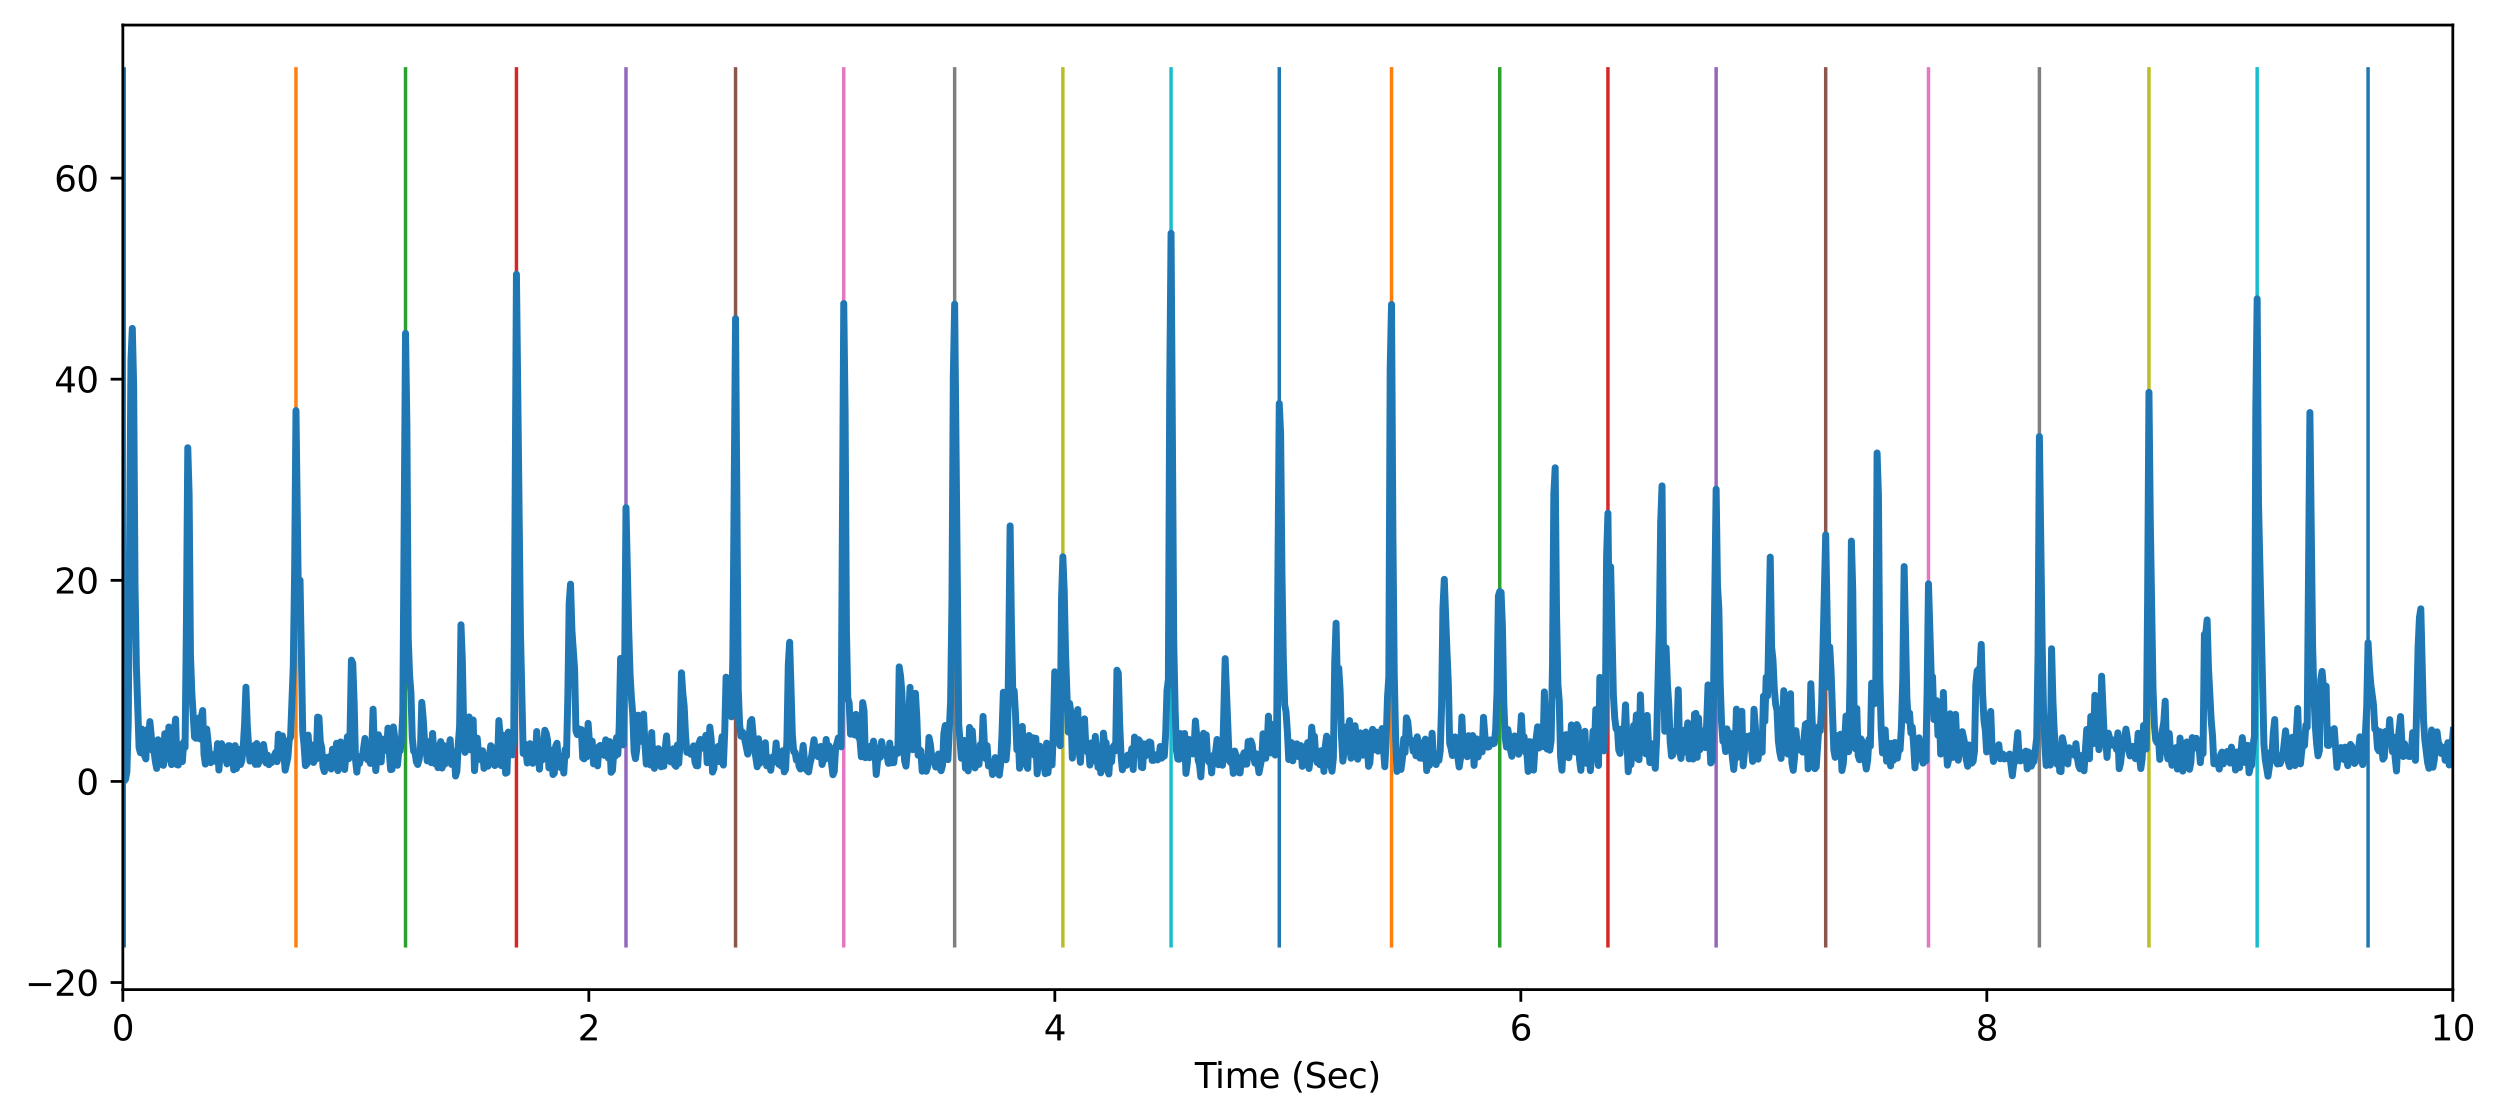 <?xml version="1.0" encoding="utf-8" standalone="no"?>
<!DOCTYPE svg PUBLIC "-//W3C//DTD SVG 1.1//EN"
  "http://www.w3.org/Graphics/SVG/1.1/DTD/svg11.dtd">
<svg xmlns:xlink="http://www.w3.org/1999/xlink" width="718.467pt" height="321.956pt" viewBox="0 0 718.467 321.956" xmlns="http://www.w3.org/2000/svg" version="1.1">
 <defs>
  <style type="text/css">*{stroke-linejoin: round; stroke-linecap: butt}</style>
 </defs>
 <g id="figure_1">
  <g id="patch_1">
   <path d="M 0 321.956 
L 718.467 321.956 
L 718.467 0 
L 0 0 
z
" style="fill: #ffffff"/>
  </g>
  <g id="axes_1">
   <g id="patch_2">
    <path d="M 35.305 284.4 
L 704.905 284.4 
L 704.905 7.2 
L 35.305 7.2 
z
" style="fill: #ffffff"/>
   </g>
   <g id="matplotlib.axis_1">
    <g id="xtick_1">
     <g id="line2d_1">
      <defs>
       <path id="m46f1e69c1f" d="M 0 0 
L 0 3.5 
" style="stroke: #000000; stroke-width: 0.8"/>
      </defs>
      <g>
       <use xlink:href="#m46f1e69c1f" x="35.305" y="284.4" style="stroke: #000000; stroke-width: 0.8"/>
      </g>
     </g>
     <g id="text_1">
      <!-- 0 -->
      <g transform="translate(32.123 298.998)scale(0.1 -0.1)">
       <defs>
        <path id="DejaVuSans-30" d="M 2034 4250 
Q 1547 4250 1301 3770 
Q 1056 3291 1056 2328 
Q 1056 1369 1301 889 
Q 1547 409 2034 409 
Q 2525 409 2770 889 
Q 3016 1369 3016 2328 
Q 3016 3291 2770 3770 
Q 2525 4250 2034 4250 
z
M 2034 4750 
Q 2819 4750 3233 4129 
Q 3647 3509 3647 2328 
Q 3647 1150 3233 529 
Q 2819 -91 2034 -91 
Q 1250 -91 836 529 
Q 422 1150 422 2328 
Q 422 3509 836 4129 
Q 1250 4750 2034 4750 
z
" transform="scale(0.016)"/>
       </defs>
       <use xlink:href="#DejaVuSans-30"/>
      </g>
     </g>
    </g>
    <g id="xtick_2">
     <g id="line2d_2">
      <g>
       <use xlink:href="#m46f1e69c1f" x="169.225" y="284.4" style="stroke: #000000; stroke-width: 0.8"/>
      </g>
     </g>
     <g id="text_2">
      <!-- 2 -->
      <g transform="translate(166.043 298.998)scale(0.1 -0.1)">
       <defs>
        <path id="DejaVuSans-32" d="M 1228 531 
L 3431 531 
L 3431 0 
L 469 0 
L 469 531 
Q 828 903 1448 1529 
Q 2069 2156 2228 2338 
Q 2531 2678 2651 2914 
Q 2772 3150 2772 3378 
Q 2772 3750 2511 3984 
Q 2250 4219 1831 4219 
Q 1534 4219 1204 4116 
Q 875 4013 500 3803 
L 500 4441 
Q 881 4594 1212 4672 
Q 1544 4750 1819 4750 
Q 2544 4750 2975 4387 
Q 3406 4025 3406 3419 
Q 3406 3131 3298 2873 
Q 3191 2616 2906 2266 
Q 2828 2175 2409 1742 
Q 1991 1309 1228 531 
z
" transform="scale(0.016)"/>
       </defs>
       <use xlink:href="#DejaVuSans-32"/>
      </g>
     </g>
    </g>
    <g id="xtick_3">
     <g id="line2d_3">
      <g>
       <use xlink:href="#m46f1e69c1f" x="303.145" y="284.4" style="stroke: #000000; stroke-width: 0.8"/>
      </g>
     </g>
     <g id="text_3">
      <!-- 4 -->
      <g transform="translate(299.963 298.998)scale(0.1 -0.1)">
       <defs>
        <path id="DejaVuSans-34" d="M 2419 4116 
L 825 1625 
L 2419 1625 
L 2419 4116 
z
M 2253 4666 
L 3047 4666 
L 3047 1625 
L 3713 1625 
L 3713 1100 
L 3047 1100 
L 3047 0 
L 2419 0 
L 2419 1100 
L 313 1100 
L 313 1709 
L 2253 4666 
z
" transform="scale(0.016)"/>
       </defs>
       <use xlink:href="#DejaVuSans-34"/>
      </g>
     </g>
    </g>
    <g id="xtick_4">
     <g id="line2d_4">
      <g>
       <use xlink:href="#m46f1e69c1f" x="437.065" y="284.4" style="stroke: #000000; stroke-width: 0.8"/>
      </g>
     </g>
     <g id="text_4">
      <!-- 6 -->
      <g transform="translate(433.883 298.998)scale(0.1 -0.1)">
       <defs>
        <path id="DejaVuSans-36" d="M 2113 2584 
Q 1688 2584 1439 2293 
Q 1191 2003 1191 1497 
Q 1191 994 1439 701 
Q 1688 409 2113 409 
Q 2538 409 2786 701 
Q 3034 994 3034 1497 
Q 3034 2003 2786 2293 
Q 2538 2584 2113 2584 
z
M 3366 4563 
L 3366 3988 
Q 3128 4100 2886 4159 
Q 2644 4219 2406 4219 
Q 1781 4219 1451 3797 
Q 1122 3375 1075 2522 
Q 1259 2794 1537 2939 
Q 1816 3084 2150 3084 
Q 2853 3084 3261 2657 
Q 3669 2231 3669 1497 
Q 3669 778 3244 343 
Q 2819 -91 2113 -91 
Q 1303 -91 875 529 
Q 447 1150 447 2328 
Q 447 3434 972 4092 
Q 1497 4750 2381 4750 
Q 2619 4750 2861 4703 
Q 3103 4656 3366 4563 
z
" transform="scale(0.016)"/>
       </defs>
       <use xlink:href="#DejaVuSans-36"/>
      </g>
     </g>
    </g>
    <g id="xtick_5">
     <g id="line2d_5">
      <g>
       <use xlink:href="#m46f1e69c1f" x="570.985" y="284.4" style="stroke: #000000; stroke-width: 0.8"/>
      </g>
     </g>
     <g id="text_5">
      <!-- 8 -->
      <g transform="translate(567.803 298.998)scale(0.1 -0.1)">
       <defs>
        <path id="DejaVuSans-38" d="M 2034 2216 
Q 1584 2216 1326 1975 
Q 1069 1734 1069 1313 
Q 1069 891 1326 650 
Q 1584 409 2034 409 
Q 2484 409 2743 651 
Q 3003 894 3003 1313 
Q 3003 1734 2745 1975 
Q 2488 2216 2034 2216 
z
M 1403 2484 
Q 997 2584 770 2862 
Q 544 3141 544 3541 
Q 544 4100 942 4425 
Q 1341 4750 2034 4750 
Q 2731 4750 3128 4425 
Q 3525 4100 3525 3541 
Q 3525 3141 3298 2862 
Q 3072 2584 2669 2484 
Q 3125 2378 3379 2068 
Q 3634 1759 3634 1313 
Q 3634 634 3220 271 
Q 2806 -91 2034 -91 
Q 1263 -91 848 271 
Q 434 634 434 1313 
Q 434 1759 690 2068 
Q 947 2378 1403 2484 
z
M 1172 3481 
Q 1172 3119 1398 2916 
Q 1625 2713 2034 2713 
Q 2441 2713 2670 2916 
Q 2900 3119 2900 3481 
Q 2900 3844 2670 4047 
Q 2441 4250 2034 4250 
Q 1625 4250 1398 4047 
Q 1172 3844 1172 3481 
z
" transform="scale(0.016)"/>
       </defs>
       <use xlink:href="#DejaVuSans-38"/>
      </g>
     </g>
    </g>
    <g id="xtick_6">
     <g id="line2d_6">
      <g>
       <use xlink:href="#m46f1e69c1f" x="704.905" y="284.4" style="stroke: #000000; stroke-width: 0.8"/>
      </g>
     </g>
     <g id="text_6">
      <!-- 10 -->
      <g transform="translate(698.542 298.998)scale(0.1 -0.1)">
       <defs>
        <path id="DejaVuSans-31" d="M 794 531 
L 1825 531 
L 1825 4091 
L 703 3866 
L 703 4441 
L 1819 4666 
L 2450 4666 
L 2450 531 
L 3481 531 
L 3481 0 
L 794 0 
L 794 531 
z
" transform="scale(0.016)"/>
       </defs>
       <use xlink:href="#DejaVuSans-31"/>
       <use xlink:href="#DejaVuSans-30" x="63.623"/>
      </g>
     </g>
    </g>
    <g id="text_7">
     <!-- Time (Sec) -->
     <g transform="translate(343.38 312.677)scale(0.1 -0.1)">
      <defs>
       <path id="DejaVuSans-54" d="M -19 4666 
L 3928 4666 
L 3928 4134 
L 2272 4134 
L 2272 0 
L 1638 0 
L 1638 4134 
L -19 4134 
L -19 4666 
z
" transform="scale(0.016)"/>
       <path id="DejaVuSans-69" d="M 603 3500 
L 1178 3500 
L 1178 0 
L 603 0 
L 603 3500 
z
M 603 4863 
L 1178 4863 
L 1178 4134 
L 603 4134 
L 603 4863 
z
" transform="scale(0.016)"/>
       <path id="DejaVuSans-6d" d="M 3328 2828 
Q 3544 3216 3844 3400 
Q 4144 3584 4550 3584 
Q 5097 3584 5394 3201 
Q 5691 2819 5691 2113 
L 5691 0 
L 5113 0 
L 5113 2094 
Q 5113 2597 4934 2840 
Q 4756 3084 4391 3084 
Q 3944 3084 3684 2787 
Q 3425 2491 3425 1978 
L 3425 0 
L 2847 0 
L 2847 2094 
Q 2847 2600 2669 2842 
Q 2491 3084 2119 3084 
Q 1678 3084 1418 2786 
Q 1159 2488 1159 1978 
L 1159 0 
L 581 0 
L 581 3500 
L 1159 3500 
L 1159 2956 
Q 1356 3278 1631 3431 
Q 1906 3584 2284 3584 
Q 2666 3584 2933 3390 
Q 3200 3197 3328 2828 
z
" transform="scale(0.016)"/>
       <path id="DejaVuSans-65" d="M 3597 1894 
L 3597 1613 
L 953 1613 
Q 991 1019 1311 708 
Q 1631 397 2203 397 
Q 2534 397 2845 478 
Q 3156 559 3463 722 
L 3463 178 
Q 3153 47 2828 -22 
Q 2503 -91 2169 -91 
Q 1331 -91 842 396 
Q 353 884 353 1716 
Q 353 2575 817 3079 
Q 1281 3584 2069 3584 
Q 2775 3584 3186 3129 
Q 3597 2675 3597 1894 
z
M 3022 2063 
Q 3016 2534 2758 2815 
Q 2500 3097 2075 3097 
Q 1594 3097 1305 2825 
Q 1016 2553 972 2059 
L 3022 2063 
z
" transform="scale(0.016)"/>
       <path id="DejaVuSans-20" transform="scale(0.016)"/>
       <path id="DejaVuSans-28" d="M 1984 4856 
Q 1566 4138 1362 3434 
Q 1159 2731 1159 2009 
Q 1159 1288 1364 580 
Q 1569 -128 1984 -844 
L 1484 -844 
Q 1016 -109 783 600 
Q 550 1309 550 2009 
Q 550 2706 781 3412 
Q 1013 4119 1484 4856 
L 1984 4856 
z
" transform="scale(0.016)"/>
       <path id="DejaVuSans-53" d="M 3425 4513 
L 3425 3897 
Q 3066 4069 2747 4153 
Q 2428 4238 2131 4238 
Q 1616 4238 1336 4038 
Q 1056 3838 1056 3469 
Q 1056 3159 1242 3001 
Q 1428 2844 1947 2747 
L 2328 2669 
Q 3034 2534 3370 2195 
Q 3706 1856 3706 1288 
Q 3706 609 3251 259 
Q 2797 -91 1919 -91 
Q 1588 -91 1214 -16 
Q 841 59 441 206 
L 441 856 
Q 825 641 1194 531 
Q 1563 422 1919 422 
Q 2459 422 2753 634 
Q 3047 847 3047 1241 
Q 3047 1584 2836 1778 
Q 2625 1972 2144 2069 
L 1759 2144 
Q 1053 2284 737 2584 
Q 422 2884 422 3419 
Q 422 4038 858 4394 
Q 1294 4750 2059 4750 
Q 2388 4750 2728 4690 
Q 3069 4631 3425 4513 
z
" transform="scale(0.016)"/>
       <path id="DejaVuSans-63" d="M 3122 3366 
L 3122 2828 
Q 2878 2963 2633 3030 
Q 2388 3097 2138 3097 
Q 1578 3097 1268 2742 
Q 959 2388 959 1747 
Q 959 1106 1268 751 
Q 1578 397 2138 397 
Q 2388 397 2633 464 
Q 2878 531 3122 666 
L 3122 134 
Q 2881 22 2623 -34 
Q 2366 -91 2075 -91 
Q 1284 -91 818 406 
Q 353 903 353 1747 
Q 353 2603 823 3093 
Q 1294 3584 2113 3584 
Q 2378 3584 2631 3529 
Q 2884 3475 3122 3366 
z
" transform="scale(0.016)"/>
       <path id="DejaVuSans-29" d="M 513 4856 
L 1013 4856 
Q 1481 4119 1714 3412 
Q 1947 2706 1947 2009 
Q 1947 1309 1714 600 
Q 1481 -109 1013 -844 
L 513 -844 
Q 928 -128 1133 580 
Q 1338 1288 1338 2009 
Q 1338 2731 1133 3434 
Q 928 4138 513 4856 
z
" transform="scale(0.016)"/>
      </defs>
      <use xlink:href="#DejaVuSans-54"/>
      <use xlink:href="#DejaVuSans-69" x="57.959"/>
      <use xlink:href="#DejaVuSans-6d" x="85.742"/>
      <use xlink:href="#DejaVuSans-65" x="183.154"/>
      <use xlink:href="#DejaVuSans-20" x="244.678"/>
      <use xlink:href="#DejaVuSans-28" x="276.465"/>
      <use xlink:href="#DejaVuSans-53" x="315.479"/>
      <use xlink:href="#DejaVuSans-65" x="378.955"/>
      <use xlink:href="#DejaVuSans-63" x="440.479"/>
      <use xlink:href="#DejaVuSans-29" x="495.459"/>
     </g>
    </g>
   </g>
   <g id="matplotlib.axis_2">
    <g id="ytick_1">
     <g id="line2d_7">
      <defs>
       <path id="m9049d4ab21" d="M 0 0 
L -3.5 0 
" style="stroke: #000000; stroke-width: 0.8"/>
      </defs>
      <g>
       <use xlink:href="#m9049d4ab21" x="35.305" y="282.372" style="stroke: #000000; stroke-width: 0.8"/>
      </g>
     </g>
     <g id="text_8">
      <!-- −20 -->
      <g transform="translate(7.2 286.172)scale(0.1 -0.1)">
       <defs>
        <path id="DejaVuSans-2212" d="M 678 2272 
L 4684 2272 
L 4684 1741 
L 678 1741 
L 678 2272 
z
" transform="scale(0.016)"/>
       </defs>
       <use xlink:href="#DejaVuSans-2212"/>
       <use xlink:href="#DejaVuSans-32" x="83.789"/>
       <use xlink:href="#DejaVuSans-30" x="147.412"/>
      </g>
     </g>
    </g>
    <g id="ytick_2">
     <g id="line2d_8">
      <g>
       <use xlink:href="#m9049d4ab21" x="35.305" y="224.576" style="stroke: #000000; stroke-width: 0.8"/>
      </g>
     </g>
     <g id="text_9">
      <!-- 0 -->
      <g transform="translate(21.942 228.375)scale(0.1 -0.1)">
       <use xlink:href="#DejaVuSans-30"/>
      </g>
     </g>
    </g>
    <g id="ytick_3">
     <g id="line2d_9">
      <g>
       <use xlink:href="#m9049d4ab21" x="35.305" y="166.78" style="stroke: #000000; stroke-width: 0.8"/>
      </g>
     </g>
     <g id="text_10">
      <!-- 20 -->
      <g transform="translate(15.58 170.579)scale(0.1 -0.1)">
       <use xlink:href="#DejaVuSans-32"/>
       <use xlink:href="#DejaVuSans-30" x="63.623"/>
      </g>
     </g>
    </g>
    <g id="ytick_4">
     <g id="line2d_10">
      <g>
       <use xlink:href="#m9049d4ab21" x="35.305" y="108.984" style="stroke: #000000; stroke-width: 0.8"/>
      </g>
     </g>
     <g id="text_11">
      <!-- 40 -->
      <g transform="translate(15.58 112.783)scale(0.1 -0.1)">
       <use xlink:href="#DejaVuSans-34"/>
       <use xlink:href="#DejaVuSans-30" x="63.623"/>
      </g>
     </g>
    </g>
    <g id="ytick_5">
     <g id="line2d_11">
      <g>
       <use xlink:href="#m9049d4ab21" x="35.305" y="51.188" style="stroke: #000000; stroke-width: 0.8"/>
      </g>
     </g>
     <g id="text_12">
      <!-- 60 -->
      <g transform="translate(15.58 54.987)scale(0.1 -0.1)">
       <use xlink:href="#DejaVuSans-36"/>
       <use xlink:href="#DejaVuSans-30" x="63.623"/>
      </g>
     </g>
    </g>
   </g>
   <g id="line2d_12">
    <path d="M 35.693 271.8 
L 35.693 19.8 
" clip-path="url(#pa982821fc1)" style="fill: none; stroke: #1f77b4; stroke-linecap: square"/>
   </g>
   <g id="line2d_13">
    <path d="M 85.059 271.8 
L 85.059 19.8 
" clip-path="url(#pa982821fc1)" style="fill: none; stroke: #ff7f0e; stroke-linecap: square"/>
   </g>
   <g id="line2d_14">
    <path d="M 116.543 271.8 
L 116.543 19.8 
" clip-path="url(#pa982821fc1)" style="fill: none; stroke: #2ca02c; stroke-linecap: square"/>
   </g>
   <g id="line2d_15">
    <path d="M 148.417 271.8 
L 148.417 19.8 
" clip-path="url(#pa982821fc1)" style="fill: none; stroke: #d62728; stroke-linecap: square"/>
   </g>
   <g id="line2d_16">
    <path d="M 179.902 271.8 
L 179.902 19.8 
" clip-path="url(#pa982821fc1)" style="fill: none; stroke: #9467bd; stroke-linecap: square"/>
   </g>
   <g id="line2d_17">
    <path d="M 211.387 271.8 
L 211.387 19.8 
" clip-path="url(#pa982821fc1)" style="fill: none; stroke: #8c564b; stroke-linecap: square"/>
   </g>
   <g id="line2d_18">
    <path d="M 242.483 271.8 
L 242.483 19.8 
" clip-path="url(#pa982821fc1)" style="fill: none; stroke: #e377c2; stroke-linecap: square"/>
   </g>
   <g id="line2d_19">
    <path d="M 274.356 271.8 
L 274.356 19.8 
" clip-path="url(#pa982821fc1)" style="fill: none; stroke: #7f7f7f; stroke-linecap: square"/>
   </g>
   <g id="line2d_20">
    <path d="M 305.453 271.8 
L 305.453 19.8 
" clip-path="url(#pa982821fc1)" style="fill: none; stroke: #bcbd22; stroke-linecap: square"/>
   </g>
   <g id="line2d_21">
    <path d="M 336.549 271.8 
L 336.549 19.8 
" clip-path="url(#pa982821fc1)" style="fill: none; stroke: #17becf; stroke-linecap: square"/>
   </g>
   <g id="line2d_22">
    <path d="M 367.645 271.8 
L 367.645 19.8 
" clip-path="url(#pa982821fc1)" style="fill: none; stroke: #1f77b4; stroke-linecap: square"/>
   </g>
   <g id="line2d_23">
    <path d="M 399.907 271.8 
L 399.907 19.8 
" clip-path="url(#pa982821fc1)" style="fill: none; stroke: #ff7f0e; stroke-linecap: square"/>
   </g>
   <g id="line2d_24">
    <path d="M 431.003 271.8 
L 431.003 19.8 
" clip-path="url(#pa982821fc1)" style="fill: none; stroke: #2ca02c; stroke-linecap: square"/>
   </g>
   <g id="line2d_25">
    <path d="M 462.1 271.8 
L 462.1 19.8 
" clip-path="url(#pa982821fc1)" style="fill: none; stroke: #d62728; stroke-linecap: square"/>
   </g>
   <g id="line2d_26">
    <path d="M 493.196 271.8 
L 493.196 19.8 
" clip-path="url(#pa982821fc1)" style="fill: none; stroke: #9467bd; stroke-linecap: square"/>
   </g>
   <g id="line2d_27">
    <path d="M 524.681 271.8 
L 524.681 19.8 
" clip-path="url(#pa982821fc1)" style="fill: none; stroke: #8c564b; stroke-linecap: square"/>
   </g>
   <g id="line2d_28">
    <path d="M 554.222 271.8 
L 554.222 19.8 
" clip-path="url(#pa982821fc1)" style="fill: none; stroke: #e377c2; stroke-linecap: square"/>
   </g>
   <g id="line2d_29">
    <path d="M 586.095 271.8 
L 586.095 19.8 
" clip-path="url(#pa982821fc1)" style="fill: none; stroke: #7f7f7f; stroke-linecap: square"/>
   </g>
   <g id="line2d_30">
    <path d="M 617.58 271.8 
L 617.58 19.8 
" clip-path="url(#pa982821fc1)" style="fill: none; stroke: #bcbd22; stroke-linecap: square"/>
   </g>
   <g id="line2d_31">
    <path d="M 648.677 271.8 
L 648.677 19.8 
" clip-path="url(#pa982821fc1)" style="fill: none; stroke: #17becf; stroke-linecap: square"/>
   </g>
   <g id="line2d_32">
    <path d="M 680.55 271.8 
L 680.55 19.8 
" clip-path="url(#pa982821fc1)" style="fill: none; stroke: #1f77b4; stroke-linecap: square"/>
   </g>
   <g id="line2d_33">
    <path d="M 711.258 271.8 
L 711.258 19.8 
" clip-path="url(#pa982821fc1)" style="fill: none; stroke: #ff7f0e; stroke-linecap: square"/>
   </g>
   <g id="line2d_34">
    <path clip-path="url(#pa982821fc1)" style="fill: none; stroke: #2ca02c; stroke-linecap: square"/>
   </g>
   <g id="line2d_35">
    <path clip-path="url(#pa982821fc1)" style="fill: none; stroke: #d62728; stroke-linecap: square"/>
   </g>
   <g id="line2d_36">
    <path clip-path="url(#pa982821fc1)" style="fill: none; stroke: #9467bd; stroke-linecap: square"/>
   </g>
   <g id="line2d_37">
    <path clip-path="url(#pa982821fc1)" style="fill: none; stroke: #8c564b; stroke-linecap: square"/>
   </g>
   <g id="line2d_38">
    <path clip-path="url(#pa982821fc1)" style="fill: none; stroke: #e377c2; stroke-linecap: square"/>
   </g>
   <g id="line2d_39">
    <path clip-path="url(#pa982821fc1)" style="fill: none; stroke: #7f7f7f; stroke-linecap: square"/>
   </g>
   <g id="line2d_40">
    <path clip-path="url(#pa982821fc1)" style="fill: none; stroke: #bcbd22; stroke-linecap: square"/>
   </g>
   <g id="line2d_41">
    <path clip-path="url(#pa982821fc1)" style="fill: none; stroke: #17becf; stroke-linecap: square"/>
   </g>
   <g id="line2d_42">
    <path clip-path="url(#pa982821fc1)" style="fill: none; stroke: #1f77b4; stroke-linecap: square"/>
   </g>
   <g id="line2d_43">
    <path clip-path="url(#pa982821fc1)" style="fill: none; stroke: #ff7f0e; stroke-linecap: square"/>
   </g>
   <g id="line2d_44">
    <path clip-path="url(#pa982821fc1)" style="fill: none; stroke: #2ca02c; stroke-linecap: square"/>
   </g>
   <g id="line2d_45">
    <path clip-path="url(#pa982821fc1)" style="fill: none; stroke: #d62728; stroke-linecap: square"/>
   </g>
   <g id="line2d_46">
    <path clip-path="url(#pa982821fc1)" style="fill: none; stroke: #9467bd; stroke-linecap: square"/>
   </g>
   <g id="line2d_47">
    <path clip-path="url(#pa982821fc1)" style="fill: none; stroke: #8c564b; stroke-linecap: square"/>
   </g>
   <g id="line2d_48">
    <path clip-path="url(#pa982821fc1)" style="fill: none; stroke: #e377c2; stroke-linecap: square"/>
   </g>
   <g id="line2d_49">
    <path clip-path="url(#pa982821fc1)" style="fill: none; stroke: #7f7f7f; stroke-linecap: square"/>
   </g>
   <g id="line2d_50">
    <path clip-path="url(#pa982821fc1)" style="fill: none; stroke: #bcbd22; stroke-linecap: square"/>
   </g>
   <g id="line2d_51">
    <path clip-path="url(#pa982821fc1)" style="fill: none; stroke: #17becf; stroke-linecap: square"/>
   </g>
   <g id="line2d_52">
    <path clip-path="url(#pa982821fc1)" style="fill: none; stroke: #1f77b4; stroke-linecap: square"/>
   </g>
   <g id="line2d_53">
    <path clip-path="url(#pa982821fc1)" style="fill: none; stroke: #ff7f0e; stroke-linecap: square"/>
   </g>
   <g id="line2d_54">
    <path clip-path="url(#pa982821fc1)" style="fill: none; stroke: #2ca02c; stroke-linecap: square"/>
   </g>
   <g id="line2d_55">
    <path clip-path="url(#pa982821fc1)" style="fill: none; stroke: #d62728; stroke-linecap: square"/>
   </g>
   <g id="line2d_56">
    <path clip-path="url(#pa982821fc1)" style="fill: none; stroke: #9467bd; stroke-linecap: square"/>
   </g>
   <g id="line2d_57">
    <path clip-path="url(#pa982821fc1)" style="fill: none; stroke: #8c564b; stroke-linecap: square"/>
   </g>
   <g id="line2d_58">
    <path clip-path="url(#pa982821fc1)" style="fill: none; stroke: #e377c2; stroke-linecap: square"/>
   </g>
   <g id="line2d_59">
    <path clip-path="url(#pa982821fc1)" style="fill: none; stroke: #7f7f7f; stroke-linecap: square"/>
   </g>
   <g id="line2d_60">
    <path clip-path="url(#pa982821fc1)" style="fill: none; stroke: #bcbd22; stroke-linecap: square"/>
   </g>
   <g id="line2d_61">
    <path clip-path="url(#pa982821fc1)" style="fill: none; stroke: #17becf; stroke-linecap: square"/>
   </g>
   <g id="line2d_62">
    <path clip-path="url(#pa982821fc1)" style="fill: none; stroke: #1f77b4; stroke-linecap: square"/>
   </g>
   <g id="line2d_63">
    <path clip-path="url(#pa982821fc1)" style="fill: none; stroke: #ff7f0e; stroke-linecap: square"/>
   </g>
   <g id="line2d_64">
    <path clip-path="url(#pa982821fc1)" style="fill: none; stroke: #2ca02c; stroke-linecap: square"/>
   </g>
   <g id="line2d_65">
    <path clip-path="url(#pa982821fc1)" style="fill: none; stroke: #d62728; stroke-linecap: square"/>
   </g>
   <g id="line2d_66">
    <path clip-path="url(#pa982821fc1)" style="fill: none; stroke: #9467bd; stroke-linecap: square"/>
   </g>
   <g id="line2d_67">
    <path clip-path="url(#pa982821fc1)" style="fill: none; stroke: #8c564b; stroke-linecap: square"/>
   </g>
   <g id="line2d_68">
    <path clip-path="url(#pa982821fc1)" style="fill: none; stroke: #e377c2; stroke-linecap: square"/>
   </g>
   <g id="line2d_69">
    <path clip-path="url(#pa982821fc1)" style="fill: none; stroke: #7f7f7f; stroke-linecap: square"/>
   </g>
   <g id="line2d_70">
    <path clip-path="url(#pa982821fc1)" style="fill: none; stroke: #bcbd22; stroke-linecap: square"/>
   </g>
   <g id="line2d_71">
    <path clip-path="url(#pa982821fc1)" style="fill: none; stroke: #17becf; stroke-linecap: square"/>
   </g>
   <g id="line2d_72">
    <path clip-path="url(#pa982821fc1)" style="fill: none; stroke: #1f77b4; stroke-linecap: square"/>
   </g>
   <g id="line2d_73">
    <path clip-path="url(#pa982821fc1)" style="fill: none; stroke: #ff7f0e; stroke-linecap: square"/>
   </g>
   <g id="line2d_74">
    <path clip-path="url(#pa982821fc1)" style="fill: none; stroke: #2ca02c; stroke-linecap: square"/>
   </g>
   <g id="line2d_75">
    <path clip-path="url(#pa982821fc1)" style="fill: none; stroke: #d62728; stroke-linecap: square"/>
   </g>
   <g id="line2d_76">
    <path d="M 35.305 224.55 
L 35.693 224.401 
L 36.082 223.95 
L 36.471 221.709 
L 36.859 207.399 
L 37.637 103.435 
L 38.026 94.386 
L 38.414 111.014 
L 38.803 168.079 
L 39.192 191.624 
L 39.969 214.849 
L 40.358 216.33 
L 40.747 209.517 
L 41.135 211.858 
L 41.524 217.142 
L 41.913 218.097 
L 42.301 209.695 
L 42.69 212.505 
L 43.079 207.383 
L 43.856 215.701 
L 44.245 215.594 
L 44.634 218.775 
L 45.022 220.838 
L 45.411 212.59 
L 45.8 217.124 
L 46.188 218.255 
L 46.577 219.772 
L 46.966 219.948 
L 47.354 210.849 
L 47.743 214.993 
L 48.132 217.426 
L 48.521 208.931 
L 48.909 218.327 
L 49.298 219.743 
L 49.687 213.617 
L 50.464 206.665 
L 50.853 219.746 
L 51.241 219.857 
L 51.63 214.071 
L 52.408 218.879 
L 52.796 213.249 
L 53.185 214.759 
L 53.574 178.945 
L 53.962 128.677 
L 54.351 141.937 
L 54.74 188.321 
L 55.128 199.032 
L 55.906 211.817 
L 56.295 212.168 
L 56.683 208.232 
L 57.072 206.367 
L 57.461 212.364 
L 57.849 206.017 
L 58.238 204.199 
L 58.627 216.797 
L 59.016 219.59 
L 59.404 209.521 
L 60.182 216.723 
L 60.57 219.188 
L 60.959 218.721 
L 61.348 218.647 
L 61.736 216.746 
L 62.125 218.877 
L 62.514 213.713 
L 62.903 221.298 
L 63.291 215.991 
L 63.68 213.728 
L 64.069 217.082 
L 64.457 217.25 
L 64.846 217.944 
L 65.235 219.531 
L 65.623 214.299 
L 66.012 214.315 
L 66.401 218.624 
L 66.79 215.895 
L 67.178 221.233 
L 67.567 214.273 
L 67.956 220.866 
L 68.733 215.348 
L 69.122 219.704 
L 69.51 218.5 
L 69.899 214.639 
L 70.288 208.127 
L 70.677 197.488 
L 71.065 208.513 
L 71.454 214.5 
L 71.843 218.733 
L 72.231 218.532 
L 72.62 214.755 
L 73.009 214.259 
L 73.397 219.68 
L 73.786 213.675 
L 74.175 219.645 
L 74.564 218.366 
L 74.952 218.6 
L 75.341 215.775 
L 75.73 213.952 
L 76.507 219.29 
L 76.896 217.005 
L 77.285 219.756 
L 77.673 218.903 
L 78.062 219.148 
L 78.839 217.087 
L 79.228 216.219 
L 79.617 218.885 
L 80.005 210.994 
L 80.783 217.756 
L 81.172 211.478 
L 81.949 221.34 
L 82.726 217.662 
L 83.115 212.665 
L 83.504 211.792 
L 84.281 191.581 
L 84.67 164.18 
L 85.059 117.998 
L 85.836 178.698 
L 86.225 166.742 
L 87.002 210.339 
L 87.391 214.337 
L 87.779 220.029 
L 88.168 219.615 
L 88.557 211.253 
L 88.946 216.883 
L 89.334 218.785 
L 89.723 214.115 
L 90.112 219.122 
L 90.5 215.876 
L 90.889 218.162 
L 91.278 206.086 
L 91.666 206.217 
L 92.055 213.144 
L 92.444 214.765 
L 92.833 220.443 
L 93.221 221.738 
L 93.61 217.665 
L 94.387 220.173 
L 94.776 217.388 
L 95.165 221 
L 95.554 215.305 
L 96.331 220.338 
L 96.72 213.611 
L 97.108 221.478 
L 97.497 215.145 
L 97.886 213.222 
L 98.274 217.914 
L 98.663 217.846 
L 99.052 221.146 
L 99.829 211.731 
L 100.218 218.047 
L 100.607 210.145 
L 100.995 189.725 
L 101.384 190.653 
L 101.773 201.883 
L 102.161 218.24 
L 102.55 221.896 
L 102.939 218.04 
L 103.328 219.449 
L 103.716 217.322 
L 104.105 217.861 
L 104.882 212.211 
L 105.271 217.505 
L 105.66 218.36 
L 106.048 215.353 
L 106.437 219.402 
L 106.826 216.16 
L 107.215 203.811 
L 107.603 215.162 
L 107.992 221.459 
L 108.381 216.965 
L 108.769 211.168 
L 109.158 215.736 
L 109.547 218.971 
L 109.935 212.399 
L 110.324 214.704 
L 110.713 214.703 
L 111.102 215.707 
L 111.49 209.248 
L 111.879 216.285 
L 112.268 221.182 
L 112.656 221.087 
L 113.045 208.914 
L 113.434 211.965 
L 113.823 218.633 
L 114.211 219.931 
L 114.6 216.198 
L 114.989 215.786 
L 115.377 212.89 
L 115.766 204.896 
L 116.543 95.788 
L 116.932 121.916 
L 117.321 183.499 
L 117.71 194.017 
L 118.098 199.075 
L 118.487 212.056 
L 118.876 215.894 
L 119.264 216.159 
L 119.653 218.916 
L 120.042 219.703 
L 120.43 218.274 
L 120.819 215.829 
L 121.208 201.849 
L 121.597 206.233 
L 121.985 212.391 
L 122.374 213.305 
L 122.763 218.663 
L 123.151 214.757 
L 123.54 213.04 
L 123.929 219.192 
L 124.317 210.769 
L 124.706 216.961 
L 125.095 219.537 
L 125.484 214.328 
L 125.872 220.619 
L 126.261 217.577 
L 126.65 213.119 
L 127.038 220.724 
L 127.427 214.204 
L 127.816 219.63 
L 128.204 215.66 
L 128.593 214.908 
L 128.982 215.528 
L 129.371 212.58 
L 129.759 219.683 
L 130.537 216.039 
L 130.925 223.016 
L 131.314 221.601 
L 131.703 213.853 
L 132.091 208.584 
L 132.48 179.562 
L 132.869 189.769 
L 133.258 209.192 
L 133.646 216.224 
L 134.035 213.036 
L 134.424 206.314 
L 134.812 206.037 
L 135.201 215.5 
L 135.59 210.05 
L 135.979 206.916 
L 136.367 221.478 
L 137.145 212.125 
L 137.533 217.014 
L 137.922 216.464 
L 138.311 218.435 
L 138.699 215.757 
L 139.088 220.807 
L 139.477 218.418 
L 139.866 218.643 
L 140.254 220.192 
L 141.032 214.301 
L 141.42 214.759 
L 141.809 216.07 
L 142.198 220.009 
L 142.586 219.699 
L 142.975 219.602 
L 143.364 207.079 
L 143.753 211.551 
L 144.141 220.06 
L 144.53 211.254 
L 144.919 214.425 
L 145.307 222.218 
L 145.696 222.02 
L 146.085 210.387 
L 146.473 215.326 
L 146.862 213.951 
L 147.251 216.946 
L 147.64 212.231 
L 148.417 78.852 
L 149.583 182.243 
L 150.36 216.538 
L 150.749 213.75 
L 151.138 215.61 
L 151.527 219.285 
L 151.915 214.633 
L 152.304 213.72 
L 152.693 217.443 
L 153.081 219.376 
L 153.47 216.32 
L 153.859 217.774 
L 154.248 210.229 
L 155.025 221.057 
L 155.414 214.453 
L 155.802 218.428 
L 156.191 214.892 
L 156.58 209.863 
L 156.968 210.748 
L 157.357 212.682 
L 157.746 220.663 
L 158.135 219.495 
L 158.523 215.588 
L 158.912 222.597 
L 159.301 222.167 
L 159.689 214.445 
L 160.078 213.595 
L 160.467 218.9 
L 160.855 219.557 
L 161.244 220.695 
L 161.633 217.318 
L 162.022 222.153 
L 162.41 215.406 
L 162.799 217.246 
L 163.188 200.185 
L 163.576 173.351 
L 163.965 167.879 
L 164.354 181.035 
L 165.131 192.326 
L 165.52 210.046 
L 165.909 211.101 
L 166.297 209.441 
L 166.686 210.644 
L 167.075 209.663 
L 167.463 217.775 
L 167.852 218.095 
L 168.241 216.313 
L 168.629 217.511 
L 169.018 207.877 
L 169.407 213.375 
L 169.796 216.596 
L 170.184 212.998 
L 170.573 219.521 
L 170.962 217.883 
L 171.35 215.565 
L 171.739 220.095 
L 172.128 214.537 
L 172.517 214.212 
L 172.905 214.951 
L 173.294 216.631 
L 173.683 217.093 
L 174.071 212.61 
L 174.46 215.854 
L 174.849 217.892 
L 175.237 213.128 
L 175.626 221.948 
L 176.015 221.408 
L 176.404 216.072 
L 176.792 217.327 
L 177.181 211.973 
L 177.57 216.742 
L 177.958 208.673 
L 178.347 189.219 
L 179.124 214.071 
L 179.513 192.782 
L 179.902 145.891 
L 180.679 181.19 
L 181.068 193.642 
L 181.457 200.509 
L 181.845 205.164 
L 182.234 216.055 
L 182.623 218.019 
L 183.011 215.197 
L 183.4 205.535 
L 183.789 213.14 
L 184.178 210.09 
L 184.566 212.974 
L 184.955 205.213 
L 185.344 213.882 
L 185.732 219.589 
L 186.121 214.845 
L 186.51 218.902 
L 186.898 219.833 
L 187.287 210.519 
L 187.676 219.868 
L 188.065 220.819 
L 188.453 215.309 
L 188.842 219.688 
L 189.231 215.154 
L 190.008 220.373 
L 190.397 215.918 
L 190.786 220.175 
L 191.174 215.1 
L 191.563 211.481 
L 191.952 218.412 
L 192.34 217.818 
L 192.729 218.957 
L 193.118 218.266 
L 193.506 215.185 
L 193.895 219.856 
L 194.284 220.244 
L 194.673 214.103 
L 195.061 219.394 
L 195.45 213.383 
L 195.839 193.362 
L 196.227 199.098 
L 196.616 202.918 
L 197.005 211.08 
L 197.393 216.201 
L 197.782 216.258 
L 198.171 215.901 
L 198.56 216.78 
L 198.948 216.072 
L 199.337 214.338 
L 199.726 219.05 
L 200.114 220.062 
L 200.503 220.094 
L 200.892 213.542 
L 201.28 212.513 
L 201.669 214.553 
L 202.058 215.027 
L 202.447 214.115 
L 202.835 211.349 
L 203.224 219.204 
L 203.613 216.364 
L 204.001 208.952 
L 204.39 212.6 
L 204.779 221.883 
L 205.167 220.9 
L 205.556 215.608 
L 205.945 215.18 
L 206.334 214.526 
L 206.722 218.891 
L 207.5 211.711 
L 207.888 219.865 
L 208.277 210.264 
L 208.666 194.61 
L 209.054 201.429 
L 209.443 203.064 
L 209.832 202.345 
L 210.221 206.014 
L 210.609 189.156 
L 211.387 91.563 
L 212.164 198.173 
L 212.553 208.213 
L 212.942 211.578 
L 213.33 210.333 
L 213.719 211.006 
L 214.885 216.723 
L 215.662 207.338 
L 216.051 206.77 
L 216.829 215.686 
L 217.217 217.695 
L 217.606 220.36 
L 217.995 212.313 
L 218.383 219.387 
L 218.772 214.746 
L 219.161 214.161 
L 219.549 217.059 
L 219.938 213.457 
L 220.327 220.073 
L 220.716 220.136 
L 221.104 217.748 
L 221.493 221.369 
L 221.882 218.422 
L 222.27 217.365 
L 222.659 218.368 
L 223.048 213.512 
L 223.436 219.005 
L 223.825 219.67 
L 224.214 216.251 
L 224.603 220.209 
L 224.991 215.74 
L 225.38 221.821 
L 225.769 221.105 
L 226.157 212.294 
L 226.546 190.929 
L 226.935 184.572 
L 227.712 211.176 
L 228.101 216.048 
L 228.49 216.161 
L 228.878 218.441 
L 229.267 217.241 
L 229.656 220.302 
L 230.044 220.998 
L 230.433 218.282 
L 230.822 214.223 
L 231.211 218.642 
L 231.599 221.037 
L 232.377 221.842 
L 232.765 219.545 
L 233.154 217.948 
L 233.931 212.588 
L 234.32 215.832 
L 234.709 214.685 
L 235.098 217.457 
L 235.486 217.34 
L 235.875 214.517 
L 236.264 219.708 
L 236.652 218.321 
L 237.041 218.214 
L 237.43 212.504 
L 237.818 216.263 
L 238.207 214.304 
L 238.596 216.395 
L 239.373 222.653 
L 239.762 221.671 
L 240.151 214.688 
L 240.539 213.667 
L 240.928 212.064 
L 241.317 214.386 
L 241.705 214.635 
L 242.483 87.225 
L 242.872 118.338 
L 243.26 181.407 
L 243.649 200.677 
L 244.038 202.016 
L 244.426 210.995 
L 244.815 208.249 
L 245.204 209.075 
L 245.592 211.209 
L 245.981 205.291 
L 246.759 211.925 
L 247.147 212.547 
L 247.536 217.485 
L 247.925 201.914 
L 248.313 204.33 
L 248.702 217.761 
L 249.091 214.568 
L 249.48 215.541 
L 249.868 217.753 
L 250.257 214.386 
L 250.646 217.533 
L 251.034 212.998 
L 251.423 215.204 
L 251.812 222.575 
L 252.2 218.711 
L 252.589 217.748 
L 252.978 217.644 
L 253.367 213.131 
L 253.755 215.46 
L 254.144 216.791 
L 254.533 216.639 
L 254.921 217.161 
L 255.31 219.381 
L 255.699 213.545 
L 256.087 219.258 
L 256.476 217.537 
L 256.865 219.186 
L 257.254 215.296 
L 257.642 216.539 
L 258.031 216.483 
L 258.42 191.659 
L 258.808 194.311 
L 259.197 199.12 
L 259.586 211.335 
L 259.974 218.702 
L 260.363 220.182 
L 260.752 215.645 
L 261.529 197.528 
L 261.918 212.025 
L 262.307 215.447 
L 263.084 199.247 
L 263.473 206.089 
L 263.861 217.051 
L 264.25 215.441 
L 264.639 215.793 
L 265.028 221.636 
L 265.416 218.9 
L 265.805 217.851 
L 266.194 221.66 
L 266.582 220.421 
L 266.971 211.938 
L 267.36 213.813 
L 267.749 217.348 
L 268.137 218.019 
L 268.915 220.439 
L 269.303 219.251 
L 269.692 216.699 
L 270.081 220.8 
L 270.469 221.493 
L 270.858 220.049 
L 271.247 210.822 
L 271.636 208.501 
L 272.024 216.991 
L 272.413 218.32 
L 273.19 201.564 
L 273.579 173.028 
L 273.968 108.101 
L 274.356 87.412 
L 275.523 208.245 
L 276.3 217.914 
L 276.689 212.996 
L 277.077 212.786 
L 277.466 220.808 
L 277.855 216.205 
L 278.243 221.55 
L 278.632 209.048 
L 279.021 214.224 
L 279.41 209.998 
L 280.187 220.7 
L 280.576 219.708 
L 280.964 219.108 
L 281.353 219.676 
L 281.742 213.942 
L 282.13 216.797 
L 282.519 205.897 
L 282.908 213.867 
L 283.297 218.038 
L 283.685 214.308 
L 284.074 220.119 
L 284.463 219.343 
L 284.851 219.049 
L 285.24 222.591 
L 285.629 220.755 
L 286.018 217.729 
L 287.184 222.747 
L 287.572 219.581 
L 287.961 210.804 
L 288.35 198.942 
L 288.738 211.34 
L 289.127 218.351 
L 289.516 213.671 
L 289.905 186.503 
L 290.293 151.139 
L 290.682 180.246 
L 291.071 199.491 
L 291.459 198.495 
L 291.848 205.457 
L 292.237 215.483 
L 292.625 211.73 
L 293.014 220.786 
L 293.403 213.288 
L 293.792 208.769 
L 294.18 218.467 
L 294.569 215.749 
L 294.958 219.959 
L 295.346 220.824 
L 295.735 211.354 
L 296.124 213.14 
L 296.512 214.21 
L 296.901 212.019 
L 297.29 217.061 
L 297.679 212.173 
L 298.067 222.385 
L 298.845 214.429 
L 299.233 217.823 
L 299.622 217.095 
L 300.399 222.356 
L 300.788 213.571 
L 301.177 222.083 
L 301.566 217.531 
L 302.343 219.837 
L 302.732 209.892 
L 303.12 193.064 
L 303.509 196.074 
L 303.898 210.747 
L 304.286 213.402 
L 304.675 214.317 
L 305.064 172.232 
L 305.453 160.007 
L 305.841 169.874 
L 306.23 187.87 
L 307.007 210.381 
L 307.396 202.153 
L 307.785 205.025 
L 308.174 217.871 
L 308.562 212.861 
L 308.951 212.119 
L 309.34 206.253 
L 309.728 203.918 
L 310.117 215.632 
L 310.506 219.086 
L 310.894 211.539 
L 311.283 213.164 
L 311.672 206.595 
L 312.061 214.519 
L 312.449 216.044 
L 312.838 215.103 
L 313.227 219.862 
L 313.615 213.507 
L 314.004 213.751 
L 314.393 218.665 
L 314.781 211.617 
L 315.559 220.539 
L 315.948 216.43 
L 316.336 222.104 
L 316.725 220.168 
L 317.114 210.687 
L 317.502 214.291 
L 317.891 213.465 
L 318.28 221.248 
L 318.668 222.437 
L 319.057 216.395 
L 319.446 218.939 
L 319.835 214.751 
L 320.223 214.169 
L 320.612 215.76 
L 321.001 192.602 
L 321.389 193.444 
L 321.778 207.858 
L 322.167 217.079 
L 322.555 221.22 
L 323.333 217.683 
L 323.722 219.938 
L 324.11 216.992 
L 324.499 218.146 
L 324.888 217.463 
L 325.276 215.132 
L 325.665 221.141 
L 326.054 211.823 
L 326.443 216.801 
L 326.831 212.851 
L 327.22 212.584 
L 327.609 213.142 
L 327.997 220.458 
L 328.386 220.617 
L 328.775 213.794 
L 329.163 217.287 
L 329.552 216.302 
L 329.941 213.522 
L 330.33 213.215 
L 330.718 213.422 
L 331.107 218.536 
L 331.496 218.525 
L 332.273 216.905 
L 332.662 218.395 
L 333.05 217.956 
L 333.439 214.53 
L 333.828 217.886 
L 334.217 217.476 
L 334.605 217.284 
L 334.994 210.922 
L 335.383 198.429 
L 335.771 195.296 
L 336.16 111.384 
L 336.549 67.05 
L 337.326 185.097 
L 337.715 203.896 
L 338.104 215.659 
L 338.492 218.145 
L 338.881 218.209 
L 339.27 210.816 
L 339.658 215.65 
L 340.047 213.963 
L 340.436 210.796 
L 340.824 222.271 
L 341.213 219.383 
L 341.602 212.463 
L 341.991 214.287 
L 342.379 213.074 
L 342.768 216.663 
L 343.157 214.725 
L 343.545 207.195 
L 343.934 211.76 
L 344.323 218.448 
L 344.712 219.714 
L 345.1 223.267 
L 345.878 210.732 
L 346.266 214.688 
L 346.655 211.191 
L 347.044 217.88 
L 347.432 218.999 
L 347.821 218.139 
L 348.21 222.112 
L 348.599 217.128 
L 348.987 219.02 
L 349.765 212.514 
L 350.153 219.777 
L 350.542 214.91 
L 350.931 214.774 
L 351.319 219.92 
L 352.097 189.284 
L 353.263 218.671 
L 353.652 219.125 
L 354.04 217.473 
L 354.429 222.262 
L 354.818 215.838 
L 355.206 217.07 
L 355.595 217.694 
L 355.984 221.995 
L 356.373 222.129 
L 356.761 218.421 
L 357.539 216.328 
L 357.927 219.629 
L 358.316 219.587 
L 358.705 213.118 
L 359.093 215.143 
L 359.482 212.93 
L 359.871 214.073 
L 360.26 217.641 
L 360.648 219.323 
L 361.037 216.625 
L 361.814 222.066 
L 362.592 218.068 
L 362.981 210.881 
L 363.369 217.703 
L 363.758 217.922 
L 364.147 214.479 
L 364.535 205.81 
L 364.924 212.766 
L 365.313 216.389 
L 365.701 214.939 
L 366.09 208.137 
L 366.479 216.998 
L 366.868 213.302 
L 367.645 115.971 
L 368.034 124.597 
L 368.422 165.3 
L 368.811 189.327 
L 369.2 202.579 
L 369.588 204.551 
L 369.977 210.403 
L 370.366 218.275 
L 370.755 217.294 
L 371.143 213.411 
L 371.532 218.657 
L 371.921 214.273 
L 372.698 213.771 
L 373.087 217.423 
L 373.475 214.351 
L 373.864 214.279 
L 374.253 220.235 
L 374.642 216.985 
L 375.419 215.687 
L 375.808 213.405 
L 376.196 220.855 
L 376.585 217.411 
L 376.974 208.987 
L 377.362 213.007 
L 377.751 211.597 
L 378.14 217.514 
L 378.529 219.126 
L 378.917 217.791 
L 379.306 219.769 
L 379.695 215.745 
L 380.083 215.773 
L 380.472 221.693 
L 380.861 214.479 
L 381.25 211.564 
L 381.638 217.222 
L 382.027 217.124 
L 382.416 219.811 
L 382.804 221.638 
L 383.193 217.813 
L 383.582 190.255 
L 383.97 179.1 
L 384.359 197.657 
L 384.748 192.035 
L 385.137 198.607 
L 385.525 211.761 
L 385.914 218.752 
L 386.691 213.286 
L 387.08 208.825 
L 387.469 209.363 
L 387.857 207.085 
L 388.246 217.9 
L 388.635 216.763 
L 389.024 216.253 
L 389.412 208.566 
L 389.801 211.439 
L 390.19 218.186 
L 390.578 216.824 
L 390.967 210.612 
L 391.356 215.489 
L 391.744 217.033 
L 392.133 211.406 
L 392.522 210.365 
L 392.911 213.666 
L 393.299 220.231 
L 393.688 219.208 
L 394.077 212.649 
L 394.465 209.589 
L 394.854 215.475 
L 395.631 210.391 
L 396.02 215.877 
L 396.409 213.383 
L 396.798 215.514 
L 397.186 209.382 
L 397.964 220.355 
L 398.352 213.044 
L 398.741 200.519 
L 399.13 194.499 
L 399.519 106.056 
L 399.907 87.506 
L 400.296 152.971 
L 400.685 193.54 
L 401.073 211.726 
L 401.462 221.699 
L 401.851 219.582 
L 402.239 220.603 
L 402.628 221.132 
L 403.017 218.17 
L 403.406 212.317 
L 403.794 216.239 
L 404.183 206.287 
L 404.572 207.36 
L 404.96 211.59 
L 405.349 213.52 
L 405.738 212.798 
L 406.126 215.9 
L 406.515 212.883 
L 406.904 217.191 
L 407.293 211.749 
L 407.681 214.065 
L 408.07 217.875 
L 408.459 217.003 
L 408.847 217.958 
L 409.236 213.52 
L 409.625 212.416 
L 410.013 221.462 
L 410.402 218.01 
L 410.791 219.972 
L 411.18 217.986 
L 411.568 210.715 
L 411.957 218.28 
L 412.346 216.577 
L 412.734 219.719 
L 413.123 216.744 
L 413.512 218.535 
L 413.9 215.826 
L 414.289 203.042 
L 414.678 174.95 
L 415.067 166.493 
L 415.844 187.324 
L 416.233 196.334 
L 416.621 213.664 
L 417.01 215.045 
L 417.399 217.132 
L 417.787 216.856 
L 418.176 211.775 
L 419.342 220.421 
L 419.731 217.973 
L 420.12 206.05 
L 420.508 214.983 
L 420.897 214.011 
L 421.286 214.519 
L 421.675 217.472 
L 422.063 211.418 
L 422.841 217.098 
L 423.229 211.388 
L 423.618 219.967 
L 424.007 213.628 
L 424.395 212.347 
L 424.784 217.53 
L 425.173 214.259 
L 425.562 213.656 
L 425.95 216.072 
L 426.339 206.157 
L 426.728 211.329 
L 427.116 214.469 
L 427.505 214.71 
L 427.894 214.625 
L 428.282 212.647 
L 428.671 212.872 
L 429.06 213.766 
L 429.449 213.603 
L 429.837 209.572 
L 430.226 198.689 
L 430.615 171.263 
L 431.003 170 
L 431.392 170.223 
L 431.781 180.116 
L 432.169 201.622 
L 432.558 211.903 
L 432.947 214.698 
L 433.336 209.648 
L 433.724 212.191 
L 434.113 215.614 
L 434.502 217.352 
L 434.89 212.95 
L 435.279 211.494 
L 435.668 214.647 
L 436.056 214.609 
L 436.445 216.763 
L 436.834 212.388 
L 437.223 205.668 
L 437.611 213.552 
L 438 211.74 
L 438.389 216.193 
L 438.777 215.83 
L 439.166 221.702 
L 439.555 213.131 
L 439.944 217.434 
L 440.332 213.299 
L 440.721 221.324 
L 441.11 215.19 
L 441.887 208.872 
L 442.276 214.972 
L 442.664 208.982 
L 443.053 211.056 
L 443.442 214.575 
L 443.831 198.849 
L 444.219 209.689 
L 444.608 215.258 
L 444.997 212.478 
L 445.385 215.594 
L 445.774 212.762 
L 446.163 191.195 
L 446.551 141.909 
L 446.94 134.432 
L 447.329 176.185 
L 447.718 196.625 
L 448.106 201.452 
L 448.495 217.534 
L 448.884 221.344 
L 449.272 213.605 
L 449.661 215.225 
L 450.05 211.123 
L 450.438 213.878 
L 450.827 217.766 
L 451.216 215.236 
L 451.605 208.325 
L 451.993 214.142 
L 452.382 213.163 
L 452.771 216.153 
L 453.159 208.236 
L 453.548 208.977 
L 453.937 218.315 
L 454.325 221.381 
L 454.714 213.032 
L 455.103 213.484 
L 455.492 210.164 
L 455.88 219.358 
L 456.269 219.111 
L 456.658 214.441 
L 457.046 221.469 
L 457.435 217.598 
L 457.824 210.096 
L 458.213 215.123 
L 458.601 203.938 
L 458.99 214.096 
L 459.379 219.987 
L 459.767 194.679 
L 460.156 210.45 
L 460.545 214.563 
L 460.933 215.793 
L 461.322 208.3 
L 461.711 159.866 
L 462.1 147.507 
L 462.488 182.761 
L 462.877 162.877 
L 463.654 199.503 
L 464.043 206.206 
L 464.432 209.441 
L 464.82 209.313 
L 465.209 215.535 
L 465.598 216.524 
L 465.987 209.554 
L 466.375 211.792 
L 466.764 210.494 
L 467.153 202.576 
L 467.93 221.787 
L 468.319 216.894 
L 468.707 219.761 
L 469.485 208.496 
L 469.874 212.538 
L 470.262 205.475 
L 470.651 218.066 
L 471.04 218.33 
L 471.428 199.708 
L 471.817 210.474 
L 472.206 212.649 
L 472.594 212.995 
L 472.983 216.659 
L 473.372 205.606 
L 473.761 214.405 
L 474.149 219.167 
L 474.538 213.699 
L 474.927 214.944 
L 475.704 220.797 
L 476.093 212.439 
L 476.87 180.247 
L 477.259 150.057 
L 477.648 139.636 
L 478.036 186.247 
L 478.425 210.145 
L 478.814 186.196 
L 479.202 196.705 
L 479.591 202.552 
L 479.98 213.047 
L 480.369 217.284 
L 480.757 216.909 
L 481.146 215.392 
L 481.535 210.011 
L 481.923 210.211 
L 482.312 198.233 
L 482.701 215.256 
L 483.089 217.964 
L 483.478 212.546 
L 483.867 216.233 
L 484.256 209.738 
L 484.644 212.17 
L 485.033 207.724 
L 485.422 218.09 
L 485.81 210.008 
L 486.199 214.779 
L 486.588 218.146 
L 486.976 205.241 
L 487.365 205.013 
L 487.754 217.657 
L 488.143 206.346 
L 488.531 215.458 
L 488.92 211.821 
L 489.309 210.061 
L 490.086 214.833 
L 490.475 207.845 
L 490.863 196.838 
L 491.252 210.858 
L 491.641 219.268 
L 492.03 218.739 
L 492.418 201.254 
L 493.196 140.588 
L 493.584 168.284 
L 493.973 174.961 
L 494.362 196.371 
L 494.75 207.639 
L 495.139 213.042 
L 495.528 212.328 
L 495.917 216 
L 496.305 209.472 
L 496.694 212.815 
L 497.083 210.659 
L 498.249 221.135 
L 498.638 216.604 
L 499.026 203.786 
L 499.415 217.62 
L 499.804 214.257 
L 500.192 205.094 
L 500.581 204.414 
L 500.97 220.089 
L 501.747 211.59 
L 502.525 212.71 
L 502.913 211.428 
L 503.302 214.621 
L 503.691 218.818 
L 504.079 203.845 
L 504.468 208.776 
L 504.857 215.52 
L 505.245 218.175 
L 505.634 214.335 
L 506.023 212.111 
L 506.412 216.165 
L 506.8 200.053 
L 507.189 207.3 
L 507.578 194.611 
L 507.966 200.002 
L 508.744 160.11 
L 509.132 185.891 
L 509.521 189.54 
L 509.91 197.9 
L 510.299 202.42 
L 510.687 204.134 
L 511.076 212.903 
L 511.465 216.073 
L 511.853 217.965 
L 512.242 211.685 
L 512.631 198.493 
L 513.408 214.594 
L 513.797 216.703 
L 514.186 215.732 
L 514.574 199.366 
L 514.963 219.203 
L 515.352 221.388 
L 515.74 217.626 
L 516.129 209.988 
L 516.518 214.543 
L 516.907 215.439 
L 517.295 215.54 
L 517.684 214.339 
L 518.073 216.142 
L 518.85 208.146 
L 519.239 207.891 
L 519.627 220.959 
L 520.016 214.418 
L 520.405 196.494 
L 520.794 207.096 
L 521.571 220.911 
L 521.96 220.427 
L 522.737 208.761 
L 523.126 210.017 
L 523.514 202.688 
L 524.681 153.7 
L 525.458 197.427 
L 525.847 185.939 
L 526.235 193.225 
L 527.013 215.536 
L 527.401 217.649 
L 527.79 211.385 
L 528.179 217.139 
L 528.568 215.619 
L 528.956 211.012 
L 529.345 221.443 
L 529.734 219.389 
L 530.122 213.499 
L 530.511 205.785 
L 530.9 206.458 
L 531.288 216.017 
L 531.677 194.556 
L 532.066 155.5 
L 532.455 169.601 
L 532.843 204.38 
L 533.232 215.201 
L 533.621 203.624 
L 534.009 217.128 
L 534.398 218.352 
L 534.787 212.315 
L 535.176 213.143 
L 536.342 221.002 
L 536.73 218.596 
L 537.119 212.424 
L 537.508 214.428 
L 537.896 196.341 
L 538.285 196.402 
L 538.674 202.264 
L 539.063 197.219 
L 539.451 130.191 
L 539.84 142.367 
L 540.229 194.869 
L 540.617 209.487 
L 541.006 216.389 
L 541.395 215.222 
L 541.783 209.777 
L 542.172 218.75 
L 542.561 213.473 
L 542.95 217.404 
L 543.338 220.108 
L 543.727 213.651 
L 544.116 218.54 
L 544.504 213.403 
L 544.893 213.459 
L 545.282 217.903 
L 545.67 215.25 
L 546.059 215.433 
L 546.448 208.921 
L 546.837 194.913 
L 547.225 162.823 
L 548.003 200.29 
L 548.391 207.184 
L 548.78 204.916 
L 549.169 210.615 
L 549.557 208.954 
L 549.946 213.994 
L 550.335 220.671 
L 550.724 216.303 
L 551.112 216.64 
L 551.501 212.034 
L 552.278 217.852 
L 552.667 219.318 
L 553.056 214.238 
L 553.445 218.671 
L 553.833 198.412 
L 554.222 167.791 
L 554.999 194.004 
L 555.388 194.482 
L 555.777 206.787 
L 556.165 204.859 
L 556.554 201.345 
L 556.943 211.318 
L 557.332 203.875 
L 557.72 216.709 
L 558.109 215.173 
L 558.498 198.997 
L 558.886 211.313 
L 559.275 214.156 
L 559.664 219.893 
L 560.052 218.183 
L 560.441 205.127 
L 560.83 213.834 
L 561.219 217.666 
L 561.607 215.181 
L 561.996 205.298 
L 562.385 213.536 
L 562.773 218.481 
L 563.551 213.891 
L 563.939 210.277 
L 564.717 214.003 
L 565.106 218.428 
L 565.494 220.227 
L 565.883 214.086 
L 566.66 219.324 
L 567.049 218.795 
L 567.438 215.935 
L 567.826 196.724 
L 568.215 192.809 
L 568.604 192.33 
L 568.993 193.481 
L 569.381 185.177 
L 569.77 199.338 
L 570.159 207.017 
L 570.547 209.743 
L 570.936 216.099 
L 571.325 209.452 
L 572.102 204.459 
L 572.491 214.731 
L 572.88 218.829 
L 573.268 216.042 
L 573.657 215.279 
L 574.046 216.764 
L 574.434 214.017 
L 574.823 218.056 
L 575.212 217.241 
L 575.601 216.707 
L 575.989 218.108 
L 576.378 218.029 
L 577.155 217.065 
L 577.544 216.707 
L 578.321 222.939 
L 578.71 219.528 
L 579.099 218.932 
L 579.876 210.567 
L 580.265 217.994 
L 580.654 218.691 
L 581.042 218.231 
L 581.431 218.479 
L 581.82 216.185 
L 582.208 215.855 
L 582.597 220.964 
L 582.986 216.139 
L 583.375 216.533 
L 583.763 220.183 
L 584.152 219.233 
L 584.541 218.81 
L 585.318 212.106 
L 585.707 187.949 
L 586.095 125.453 
L 586.873 184.179 
L 587.262 203.205 
L 587.65 213.919 
L 588.039 219.985 
L 588.428 216.138 
L 588.816 219.387 
L 589.205 219.881 
L 589.594 186.445 
L 589.982 201.434 
L 590.371 210.315 
L 591.149 219.613 
L 591.537 214.832 
L 591.926 221.625 
L 592.315 221.764 
L 592.703 212.01 
L 593.092 213.997 
L 593.481 217.393 
L 593.87 217.26 
L 594.258 219.558 
L 594.647 214.892 
L 595.036 215.203 
L 595.424 216.511 
L 595.813 215.641 
L 596.202 217.063 
L 596.59 213.715 
L 596.979 217.656 
L 597.368 220.053 
L 597.757 220.937 
L 598.145 217.127 
L 598.534 218.395 
L 598.923 221.511 
L 599.7 209.633 
L 600.089 216.296 
L 600.477 218.041 
L 600.866 205.927 
L 601.255 212.43 
L 601.644 213.692 
L 602.032 199.832 
L 602.81 209.358 
L 603.198 215.446 
L 603.587 212.255 
L 603.976 194.326 
L 604.753 212.568 
L 605.142 212.545 
L 605.531 217.682 
L 605.919 210.702 
L 606.697 213.7 
L 607.085 214.174 
L 607.474 212.647 
L 607.863 213.001 
L 608.251 215.382 
L 608.64 210.609 
L 609.029 220.909 
L 609.418 219.321 
L 610.195 212.15 
L 610.584 211.998 
L 610.972 209.535 
L 611.361 212.038 
L 611.75 215.482 
L 612.139 217.242 
L 612.527 214.976 
L 612.916 214.496 
L 613.305 214.589 
L 613.693 218.031 
L 614.082 216.759 
L 614.471 210.725 
L 614.859 217.589 
L 615.248 220.866 
L 615.637 217.992 
L 616.026 208.481 
L 616.803 215.239 
L 617.192 172.547 
L 617.58 112.756 
L 617.969 149.926 
L 618.746 197.924 
L 619.135 208.341 
L 619.524 212.682 
L 619.913 213.432 
L 620.301 211.582 
L 620.69 218.235 
L 621.467 209.703 
L 621.856 207.42 
L 622.245 201.514 
L 622.633 215.181 
L 623.022 218.09 
L 623.411 210.789 
L 623.8 216.406 
L 624.188 219.93 
L 624.577 216.337 
L 624.966 219.094 
L 625.354 214.855 
L 625.743 221.015 
L 626.132 220.906 
L 626.52 212.118 
L 627.298 221.605 
L 628.075 213.702 
L 628.464 213.227 
L 628.853 218.445 
L 629.241 221.093 
L 629.63 219.051 
L 630.019 211.979 
L 630.796 214.976 
L 631.185 212.181 
L 631.574 213.669 
L 631.962 214.481 
L 632.351 219.184 
L 632.74 214.602 
L 633.128 216.562 
L 633.517 182.296 
L 633.906 182.233 
L 634.295 178.159 
L 634.683 191.925 
L 635.461 206.919 
L 635.849 211.397 
L 636.238 219.501 
L 636.627 219.021 
L 637.404 219.534 
L 637.793 221.02 
L 638.182 216.871 
L 638.57 216.143 
L 638.959 219.535 
L 639.348 217.865 
L 639.736 217.975 
L 640.125 215.939 
L 640.514 217.092 
L 640.902 219.298 
L 641.291 214.717 
L 641.68 217.994 
L 642.069 216.211 
L 642.457 221.294 
L 642.846 216.106 
L 643.235 217.976 
L 643.623 220.605 
L 644.401 211.98 
L 645.178 219.118 
L 645.567 216.097 
L 645.956 214.209 
L 646.344 222.09 
L 646.733 220.293 
L 647.122 219.871 
L 647.51 213.982 
L 647.899 211.569 
L 648.288 117.395 
L 648.677 85.889 
L 649.065 144.684 
L 650.62 213.963 
L 651.009 218.311 
L 651.786 223.076 
L 652.175 220.524 
L 652.564 216.174 
L 652.952 216.562 
L 653.341 210.287 
L 653.73 206.786 
L 654.118 218.8 
L 654.507 219.564 
L 654.896 217.164 
L 655.284 219.457 
L 656.062 217.068 
L 656.839 210.024 
L 657.228 213.184 
L 657.617 219.012 
L 658.005 220.308 
L 658.783 211.89 
L 659.56 219.997 
L 659.949 210.365 
L 660.338 203.615 
L 660.726 216.568 
L 661.115 219.529 
L 661.504 215.709 
L 661.892 213.142 
L 662.281 214.228 
L 662.67 208.393 
L 663.058 209.009 
L 663.836 118.559 
L 664.613 185.628 
L 665.002 200.188 
L 665.391 208.822 
L 665.779 213.834 
L 666.168 217.219 
L 666.557 215.779 
L 666.946 195.373 
L 667.334 192.948 
L 668.112 201.861 
L 668.5 197.214 
L 668.889 214.187 
L 669.278 214.238 
L 669.666 209.787 
L 670.055 212.796 
L 670.444 212.116 
L 670.833 209.395 
L 671.61 220.531 
L 671.999 216.989 
L 672.387 215.094 
L 672.776 214.835 
L 673.165 215.26 
L 673.553 218.27 
L 673.942 214.721 
L 674.331 218.326 
L 674.72 220.035 
L 675.497 213.942 
L 675.886 214.504 
L 676.274 217.799 
L 676.663 219.413 
L 677.052 218.903 
L 677.44 215.689 
L 677.829 215.018 
L 678.218 211.75 
L 678.607 217.345 
L 678.995 219.733 
L 679.384 219.001 
L 680.161 203.183 
L 680.55 184.702 
L 680.939 191.843 
L 681.327 196.634 
L 682.105 202.471 
L 682.494 209.57 
L 682.882 209.589 
L 683.271 215.123 
L 683.66 215.794 
L 684.048 210.28 
L 684.826 218.173 
L 685.215 217.607 
L 685.603 210.197 
L 685.992 211.707 
L 686.381 212.265 
L 686.769 206.817 
L 687.158 212.415 
L 687.547 216.03 
L 687.935 211.871 
L 688.324 217.672 
L 688.713 221.557 
L 689.102 213.47 
L 689.879 205.921 
L 690.268 213.383 
L 690.656 217.419 
L 691.045 213.754 
L 691.434 216.197 
L 691.822 215.476 
L 692.211 217.378 
L 692.6 217.409 
L 692.989 215.843 
L 693.377 210.539 
L 693.766 215.315 
L 694.155 218.517 
L 694.932 185.904 
L 695.321 177.46 
L 695.709 174.964 
L 696.487 206.962 
L 696.876 212.741 
L 697.653 219.102 
L 698.042 220.804 
L 698.43 216.717 
L 698.819 209.789 
L 699.208 220.49 
L 699.596 218.251 
L 699.985 212.606 
L 700.374 210.322 
L 700.763 213.444 
L 701.151 214.135 
L 701.54 216.528 
L 702.317 214.758 
L 702.706 218.5 
L 703.483 213.429 
L 703.872 219.848 
L 704.261 216.291 
L 704.65 214.697 
L 705.038 209.926 
L 705.038 209.926 
" clip-path="url(#pa982821fc1)" style="fill: none; stroke: #1f77b4; stroke-width: 2; stroke-linecap: square"/>
   </g>
   <g id="patch_3">
    <path d="M 35.305 284.4 
L 35.305 7.2 
" style="fill: none; stroke: #000000; stroke-width: 0.8; stroke-linejoin: miter; stroke-linecap: square"/>
   </g>
   <g id="patch_4">
    <path d="M 704.905 284.4 
L 704.905 7.2 
" style="fill: none; stroke: #000000; stroke-width: 0.8; stroke-linejoin: miter; stroke-linecap: square"/>
   </g>
   <g id="patch_5">
    <path d="M 35.305 284.4 
L 704.905 284.4 
" style="fill: none; stroke: #000000; stroke-width: 0.8; stroke-linejoin: miter; stroke-linecap: square"/>
   </g>
   <g id="patch_6">
    <path d="M 35.305 7.2 
L 704.905 7.2 
" style="fill: none; stroke: #000000; stroke-width: 0.8; stroke-linejoin: miter; stroke-linecap: square"/>
   </g>
  </g>
 </g>
 <defs>
  <clipPath id="pa982821fc1">
   <rect x="35.305" y="7.2" width="669.6" height="277.2"/>
  </clipPath>
 </defs>
</svg>
